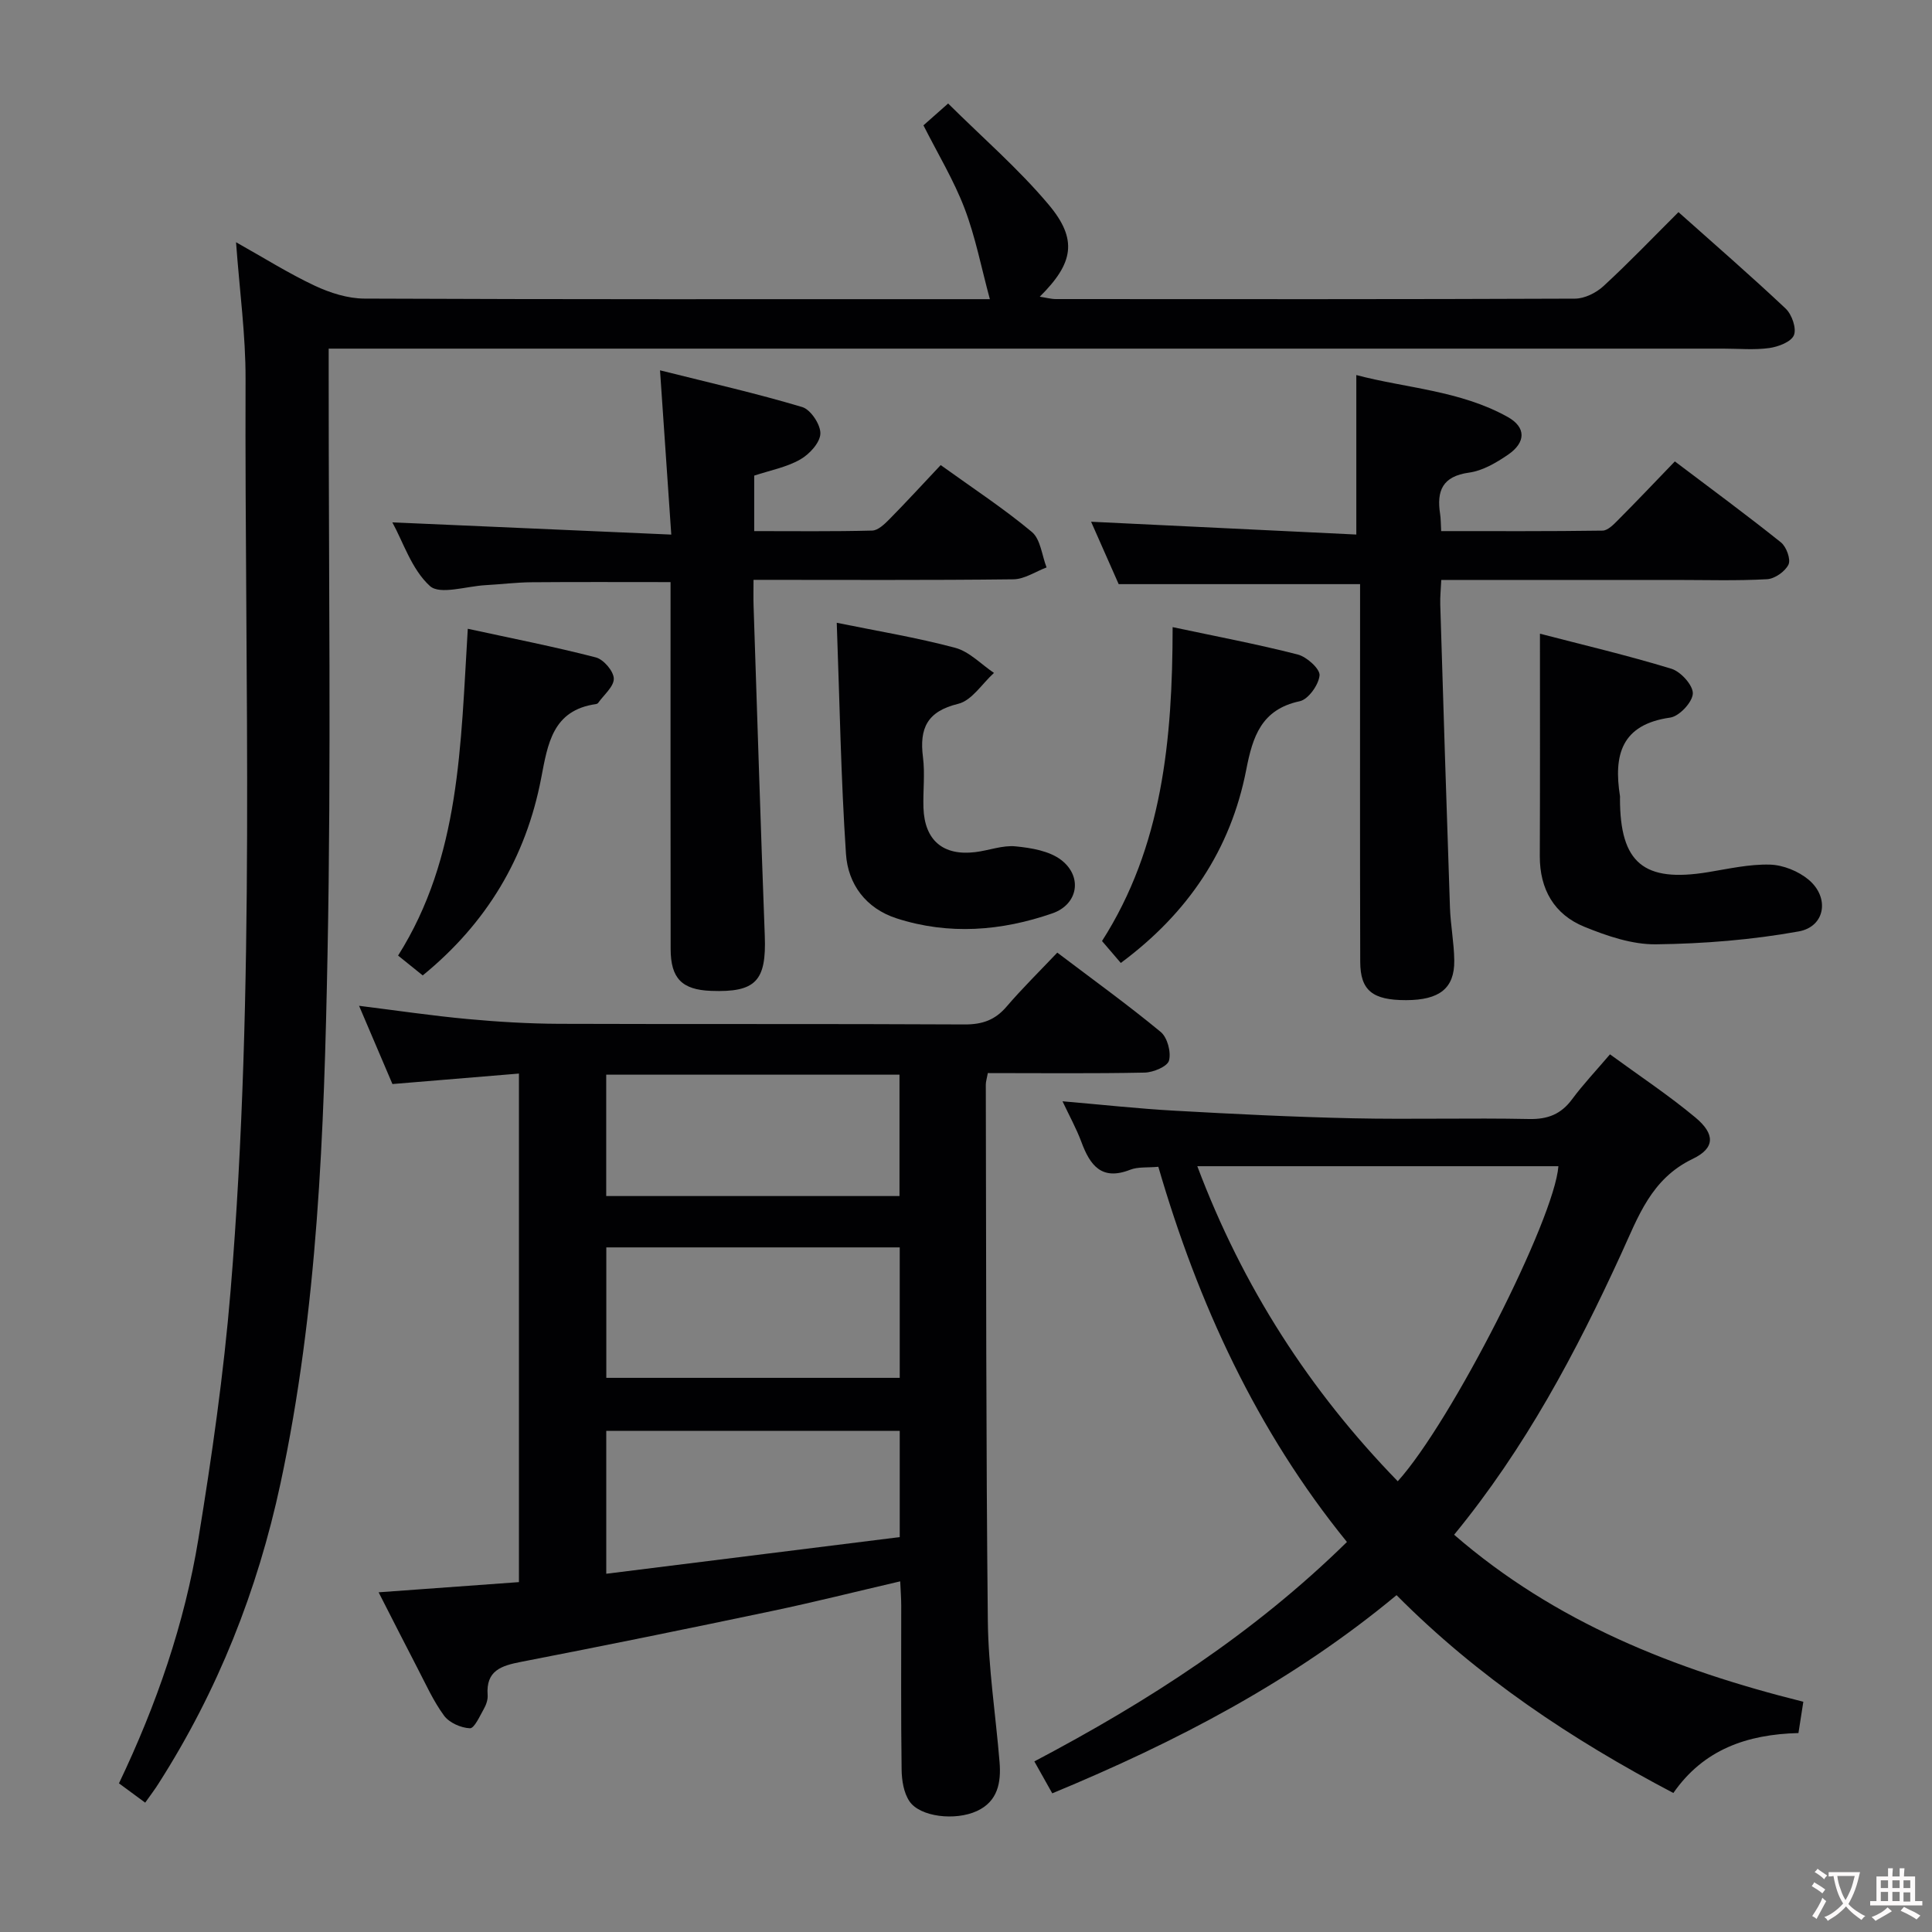 <svg enable-background="new 0 0 400 400" viewBox="0 0 400 400" xmlns="http://www.w3.org/2000/svg"><rect x="0" y="0" width="400" height="400" fill="#808080" stroke="none"/><g fill="#010103"><path d="m204.52 222.17c-.21 1.15-.42 1.77-.42 2.4.09 36.99.03 73.98.42 110.97.1 9.77 1.63 19.53 2.43 29.3.34 4.21-.36 8.11-4.68 10.11-4.51 2.08-11.78 1.22-13.97-2-1.19-1.75-1.6-4.32-1.63-6.53-.16-11.33-.07-22.66-.08-33.99 0-1.48-.12-2.95-.21-5.03-9.13 2.12-17.89 4.33-26.72 6.18-17.22 3.62-34.46 7.13-51.73 10.48-4.11.8-7.36 1.78-6.97 6.91.07.93-.31 2.01-.79 2.85-.84 1.49-1.97 4.04-2.88 4-1.86-.08-4.27-1.14-5.35-2.61-2.24-3.04-3.81-6.59-5.58-9.98-2.53-4.85-4.99-9.74-7.97-15.56 10.01-.73 19.34-1.41 29.05-2.11 0-34.96 0-69.84 0-105.29-8.67.72-17.2 1.42-26.19 2.17-2.19-5.14-4.45-10.44-6.91-16.2 7.84.98 15.13 2.06 22.46 2.74 6.28.58 12.61.96 18.91.99 28 .1 55.99-.02 83.99.13 3.65.02 6.31-.9 8.68-3.67 3.24-3.78 6.8-7.28 10.52-11.2 7.54 5.71 14.67 10.85 21.42 16.43 1.37 1.14 2.18 4.17 1.71 5.92-.33 1.23-3.25 2.45-5.04 2.49-10.79.22-21.58.1-32.47.1zm-18.24 36.09c-20.43 0-40.5 0-60.75 0v27.01h60.75c0-9.06 0-17.8 0-27.01zm0 37.99c-20.38 0-40.46 0-60.76 0v29.58c20.57-2.57 40.71-5.09 60.76-7.59 0-7.97 0-14.9 0-21.99zm-.05-73.75c-20.42 0-40.48 0-60.72 0v25.13h60.72c0-8.53 0-16.77 0-25.13z"/><path d="m30.06 373.22c-2.08-1.54-3.66-2.69-5.43-4 7.77-16.27 13.58-33.06 16.45-50.64 2.78-17.02 5.24-34.16 6.66-51.34 5.19-62.83 2.89-125.82 3.1-188.75.03-9.09-1.23-18.19-1.97-28.34 5.79 3.25 10.89 6.46 16.31 9.01 3.16 1.48 6.83 2.65 10.27 2.66 41.16.18 82.31.12 123.47.12h6.02c-1.77-6.53-2.98-12.87-5.24-18.8-2.23-5.84-5.52-11.27-8.51-17.19 1.28-1.13 2.74-2.42 5.11-4.52 7.08 7.03 14.53 13.47 20.79 20.91 6.09 7.24 5.19 12.14-1.82 19.09 1.33.2 2.35.49 3.36.49 35.82.02 71.65.06 107.47-.09 1.99-.01 4.37-1.2 5.88-2.59 5.26-4.84 10.21-10.02 15.53-15.32 7.45 6.65 14.97 13.16 22.2 19.98 1.28 1.21 2.28 4.09 1.7 5.5-.57 1.39-3.24 2.4-5.11 2.66-3.11.43-6.32.12-9.48.12-93.81 0-187.62 0-281.43 0-2.15 0-4.31 0-7.34 0v5.98c-.02 39.82.54 79.66-.24 119.46-.71 36.7-2 73.46-9.75 109.57-4.75 22.12-12.97 42.87-25.18 61.99-.77 1.24-1.67 2.41-2.82 4.04z"/><path d="m346.45 371.22c-21.02-11.05-40.45-23.98-57.31-40.96-21.42 17.79-45.49 30.35-71.28 41.03-1.22-2.17-2.38-4.25-3.71-6.61 23.6-12.43 45.47-26.54 64.72-45.43-18.69-23.01-30.82-49.38-39.05-77.68-2.26.21-4.21-.02-5.82.61-5.92 2.33-8.32-.91-10.11-5.75-1.03-2.76-2.47-5.37-3.91-8.42 8.07.69 15.65 1.53 23.25 1.95 12.28.69 24.57 1.3 36.86 1.57 12.16.26 24.33-.1 36.49.15 3.88.08 6.62-1 8.91-4.1 2.26-3.05 4.89-5.83 7.84-9.29 6.06 4.43 12.13 8.45 17.69 13.08 4.06 3.39 4.13 6.31-.56 8.56-8.62 4.14-11.28 11.98-14.79 19.62-9.37 20.45-19.88 40.25-34.61 58.2 20.9 18.13 45.63 27.93 72.3 34.58-.35 2.27-.67 4.32-1.01 6.48-10.67.27-19.65 3.41-25.9 12.41zm-98.56-129.77c9.39 24.96 23.22 46.43 41.5 65.23 11.11-12.29 32.45-54.29 33.26-65.23-24.73 0-49.46 0-74.76 0z"/><path d="m281.59 120.94c-16.85 0-32.94 0-49.98 0-1.65-3.74-3.76-8.52-5.71-12.92 18.47.89 36.75 1.77 54.91 2.65 0-11.5 0-21.87 0-33.02 10.27 2.72 21.47 3.18 31.33 8.67 3.85 2.14 3.81 5.27.07 7.83-2.43 1.66-5.24 3.31-8.06 3.7-5.51.76-6.74 3.77-5.99 8.56.15.96.13 1.95.22 3.55 11.24 0 22.33.06 33.42-.1 1.07-.02 2.27-1.25 3.17-2.16 3.87-3.89 7.65-7.87 11.79-12.17 7.57 5.72 14.88 11.1 21.97 16.77 1.12.9 2.07 3.5 1.56 4.58-.69 1.44-2.84 2.95-4.44 3.04-6.31.35-12.65.15-18.98.15-15.97 0-31.94 0-48.47 0-.08 1.88-.26 3.48-.21 5.08.64 20.94 1.29 41.87 2.01 62.8.13 3.64.85 7.27.89 10.91.07 5.76-3.06 8.2-9.98 8.21-6.93.01-9.47-1.99-9.49-7.94-.07-24.15-.03-48.29-.03-72.44 0-1.98 0-3.94 0-5.75z"/><path d="m156.15 98.47v11.49c8.23 0 16.33.1 24.43-.11 1.22-.03 2.58-1.36 3.58-2.37 3.5-3.55 6.87-7.23 10.6-11.19 6.68 4.81 13.06 8.99 18.87 13.84 1.81 1.51 2.08 4.85 3.05 7.35-2.29.86-4.56 2.43-6.86 2.46-17.65.21-35.31.11-53.81.11 0 1.92-.05 3.66.01 5.4.76 22.77 1.46 45.55 2.32 68.31.35 9.33-1.85 11.74-11.13 11.39-6.01-.23-8.35-2.57-8.36-8.67-.04-23.5-.02-46.99-.02-70.49 0-1.79 0-3.58 0-5.47-9.98 0-19.41-.05-28.85.03-3.15.03-6.29.43-9.45.6-3.95.21-9.45 2.06-11.52.18-3.78-3.43-5.53-9.1-7.78-13.18 19.03.83 37.9 1.66 57.75 2.53-.79-11.48-1.51-21.96-2.33-34.01 10.44 2.62 20.04 4.79 29.45 7.61 1.75.52 3.83 3.67 3.75 5.52-.08 1.88-2.29 4.27-4.19 5.34-2.81 1.6-6.17 2.23-9.51 3.33z"/><path d="m318.83 131.2c8.76 2.28 18.08 4.47 27.22 7.26 1.94.59 4.51 3.44 4.43 5.14-.08 1.79-2.81 4.71-4.69 4.97-10.14 1.43-11.73 7.78-10.39 16.26.03.16 0 .33 0 .5 0 13.36 4.91 17.43 18.25 15.24 4.25-.7 8.55-1.68 12.81-1.56 2.73.08 5.89 1.36 8 3.13 4.38 3.67 3.46 9.7-2.05 10.7-9.71 1.75-19.68 2.55-29.55 2.67-4.95.06-10.14-1.72-14.83-3.63-6.24-2.54-9.25-7.75-9.23-14.63.06-14.98.03-29.95.03-46.05z"/><path d="m173.24 128.94c8.34 1.7 16.54 3.05 24.52 5.18 2.93.78 5.37 3.41 8.03 5.2-2.45 2.22-4.59 5.72-7.41 6.4-6.44 1.56-8.05 5.07-7.29 11.04.44 3.44-.01 6.99.1 10.48.23 6.74 4.06 10 10.75 9.18 2.8-.34 5.63-1.46 8.34-1.19 3.26.32 7.02.95 9.47 2.85 4.43 3.45 3.44 9.18-1.87 11.02-10.55 3.66-21.41 4.53-32.24 1.04-6.38-2.06-10.08-7.1-10.49-13.34-1.05-15.72-1.31-31.47-1.91-47.86z"/><path d="m96.85 130.18c9.23 2.01 17.94 3.71 26.51 5.93 1.6.41 3.68 2.84 3.72 4.38.04 1.65-2.06 3.37-3.24 5.04-.09.12-.28.22-.43.24-9.02 1.26-10 8.25-11.37 15.36-3.15 16.4-11.25 29.99-24.52 40.82-1.55-1.25-3.17-2.55-5.1-4.11 12.89-20.41 12.94-43.49 14.43-67.66z"/><path d="m232.05 199.37c-1.19-1.39-2.37-2.77-3.89-4.54 12.48-19.5 14.6-41.65 14.62-64.99 8.92 1.9 17.48 3.51 25.91 5.67 1.86.48 4.63 2.98 4.51 4.32-.18 1.96-2.33 4.97-4.1 5.35-7.96 1.69-9.75 7.34-11.08 14.19-3.22 16.52-12.01 29.64-25.97 40z"/></g><path d="m377.9 391.2c-.2.3-.4.5-.6.8-.7-.6-1.4-1-2.2-1.5.2-.3.4-.5.5-.8.6.4 1.4.8 2.3 1.5zm-1.8 6.1c-.2-.2-.5-.4-.9-.6.4-.6.8-1.2 1.2-1.9s.7-1.3.9-1.9c.3.3.5.5.8.7-.7 1.3-1.4 2.6-2 3.7zm2.2-9c-.3.3-.5.5-.6.8-.6-.6-1.3-1.1-2-1.5.3-.3.5-.5.6-.7.6.5 1.3.9 2 1.4zm.3.2v-.9h2 4.5c-.3 1.3-.6 2.5-1 3.6s-.9 2.1-1.4 3c.4.5 1 1 1.6 1.4s1.2.8 1.9 1.1c-.3.2-.5.4-.8.8-.4-.3-1-.7-1.6-1.2s-1.2-1.1-1.6-1.6c-.5.6-1.1 1.1-1.7 1.6s-1.4.9-2.1 1.4c-.1-.3-.3-.5-.7-.8.6-.2 1.2-.5 1.9-1s1.4-1.1 2-1.8c-.5-.8-.9-1.6-1.2-2.5s-.6-2-.8-3.2c-.4.1-.7.1-1 .1zm2.5 2.7c.3 1 .7 1.7 1 2.2.3-.5.6-1.1 1-2s.6-1.9.9-3h-3.2-.4c.1.9.3 1.8.7 2.8z" fill="#fcfafa"/><path d="m396.5 388.5v1.5 3.6h1.5v.9c-.4 0-1 0-1.7 0h-7.9c-.5 0-.9 0-1.2 0v-.9h1.3v-3.5c0-.7 0-1.2 0-1.6h2.4c0-.8 0-1.4 0-1.7h1c0 .3-.1.8-.1 1.7h1.5c0-.8 0-1.4 0-1.7h1c0 .3-.1.9-.1 1.7zm-8.2 9.2c-.2-.3-.5-.5-.8-.8.8-.3 1.4-.6 1.9-.9s1-.7 1.4-1.1c.3.3.6.5.9.8-1.6 1-2.8 1.6-3.4 2zm2.6-6.8v-1.6h-1.5v1.6zm0 2.7v-1.9h-1.5v1.9zm2.4-2.7v-1.6h-1.5v1.6zm0 2.7v-1.9h-1.5v1.9zm.2 2 .7-.8c.4.2.9.5 1.6.8s1.3.7 1.8 1c-.3.3-.5.5-.8.8-.4-.3-1.5-1-3.3-1.8zm2-4.7v-1.6h-1.4v1.6zm0 2.8v-1.9h-1.4v1.9z" fill="#fcfafa"/></svg>